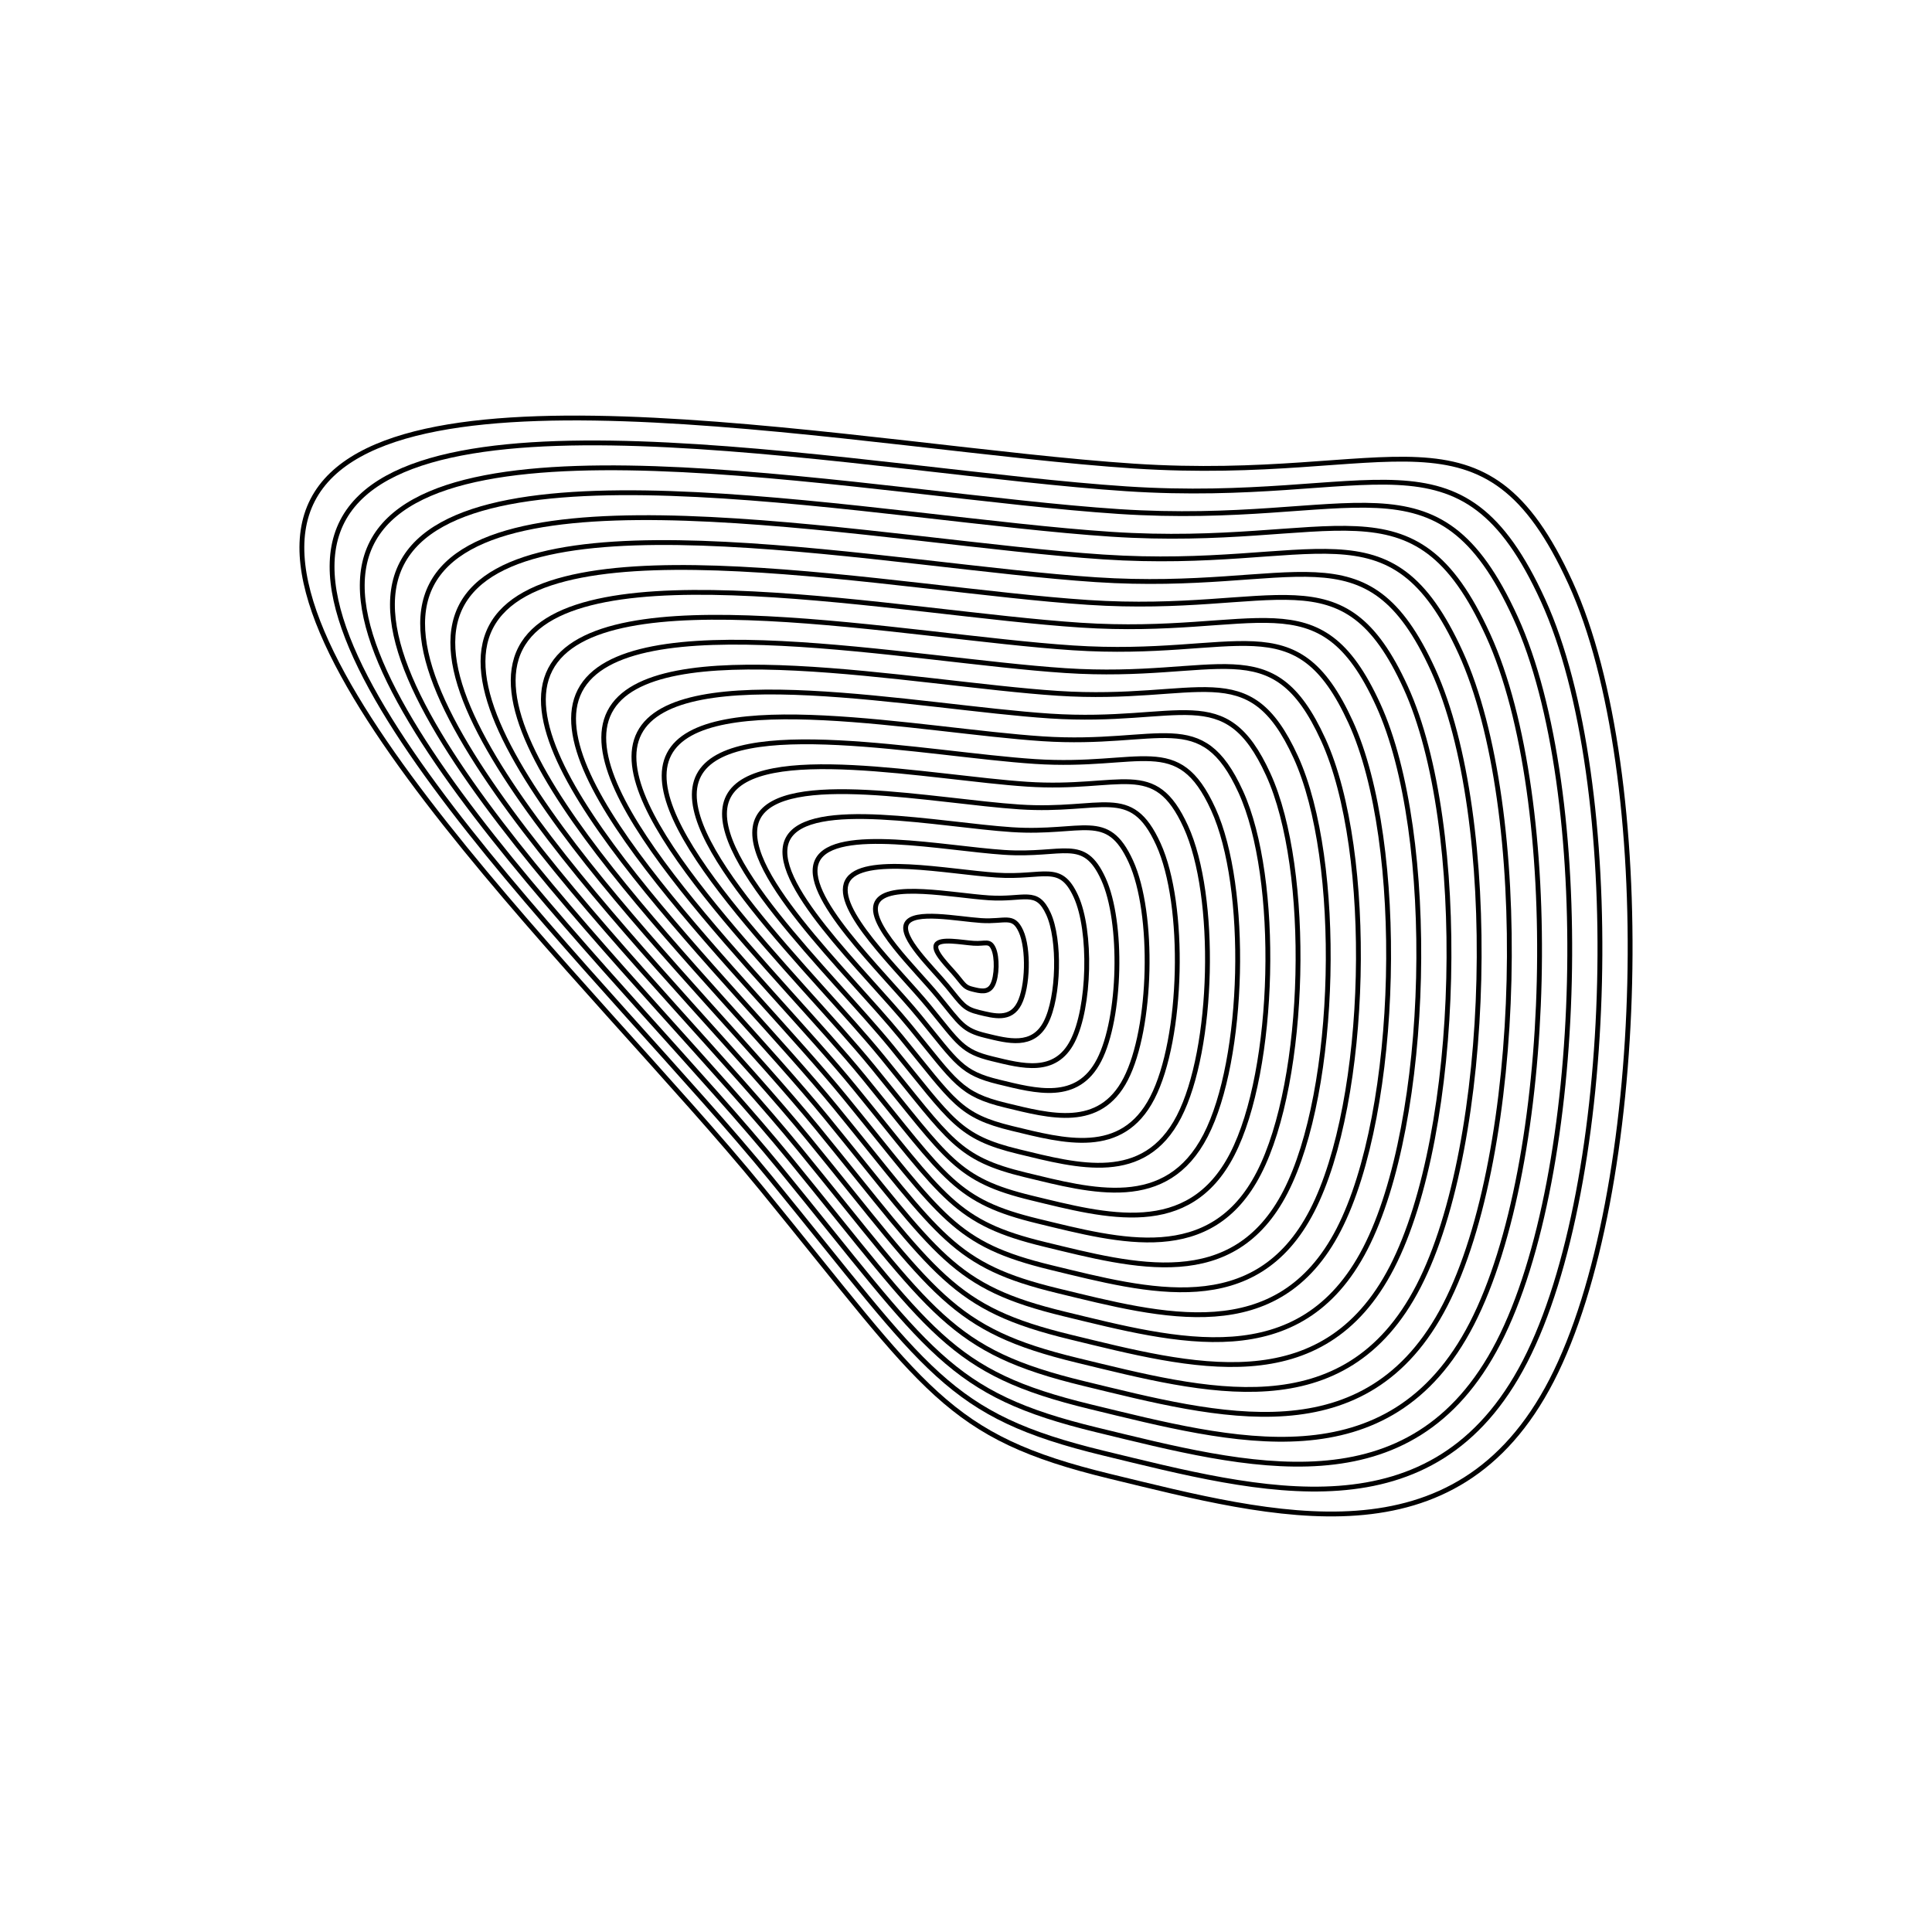 <svg xmlns="http://www.w3.org/2000/svg" version="1.1" xmlns:xlink="http://www.w3.org/1999/xlink" xmlns:svgjs="http://svgjs.dev/svgjs" viewBox="0 0 800 800"><defs><linearGradient x1="50%" y1="0%" x2="50%" y2="100%" id="uundulate-grad"><stop stop-color="hsl(265, 55%, 30%)" stop-opacity="1" offset="45%"></stop><stop stop-color="hsl(265, 55%, 60%)" stop-opacity="1" offset="100%"></stop></linearGradient></defs><g stroke-width="2" stroke="url(#uundulate-grad)" fill="none"><path d="M650.326 241.381C686.354 320.246 682.231 494.473 642.513 571.546C602.794 648.619 527.831 627.859 459.678 611.331C391.525 594.803 384.173 576.434 315.38 492.212C246.586 407.99 97.345 269.402 129.47 207.065C161.594 144.727 361.066 185.843 469.578 192.992C578.089 200.141 614.298 162.515 650.326 241.381C686.354 320.246 682.231 494.473 642.513 571.546 "></path><path d="M638.947 248.591C673.338 323.871 669.402 490.179 631.489 563.749C593.576 637.318 522.02 617.501 456.965 601.725C391.911 585.948 384.892 568.415 319.226 488.021C253.56 407.627 111.102 275.339 141.766 215.835C172.431 156.331 362.836 195.577 466.415 202.402C569.994 209.226 604.557 173.31 638.947 248.591C673.338 323.871 669.402 490.179 631.489 563.749 "></path><path d="M627.569 255.801C660.321 327.496 656.573 485.885 620.466 555.951C584.358 626.017 516.21 607.144 454.253 592.119C392.296 577.094 385.612 560.395 323.072 483.829C260.533 407.264 124.859 281.275 154.063 224.604C183.267 167.934 364.605 205.312 463.252 211.811C561.899 218.31 594.816 184.105 627.569 255.801C660.321 327.496 656.573 485.885 620.466 555.951 "></path><path d="M616.19 263.011C647.305 331.122 643.745 481.59 609.443 548.153C575.14 614.716 510.399 596.787 451.54 582.513C392.681 568.239 386.331 552.375 326.919 479.638C267.506 406.901 138.616 287.211 166.36 233.374C194.104 179.537 366.375 215.046 460.09 221.22C553.805 227.395 585.075 194.9 616.19 263.011C647.305 331.122 643.745 481.59 609.443 548.153 "></path><path d="M604.812 270.221C634.289 334.747 630.916 477.296 598.419 540.356C565.923 603.416 504.589 586.43 448.827 572.907C393.066 559.384 387.051 544.355 330.765 475.446C274.48 406.537 152.373 293.147 178.657 242.144C204.941 191.141 368.145 224.781 456.927 230.63C545.71 236.479 575.334 205.694 604.812 270.221C634.289 334.747 630.916 477.296 598.419 540.356 "></path><path d="M593.433 277.431C621.273 338.372 618.087 473.002 587.396 532.558C556.705 592.115 498.778 576.073 446.115 563.301C393.451 550.53 387.77 536.336 334.612 471.255C281.453 406.174 166.13 299.084 190.954 250.914C215.777 202.744 369.915 234.515 453.765 240.039C537.615 245.564 565.594 216.489 593.433 277.431C621.273 338.372 618.087 473.002 587.396 532.558 "></path><path d="M582.055 284.641C608.257 341.997 605.259 468.708 576.373 524.761C547.487 580.814 492.968 565.715 443.402 553.695C393.837 541.675 388.49 528.316 338.458 467.063C288.426 405.811 179.887 305.02 203.251 259.684C226.614 214.347 371.684 244.249 450.602 249.449C529.52 254.648 555.853 227.284 582.055 284.641C608.257 341.997 605.259 468.708 576.373 524.761 "></path><path d="M570.677 291.85C595.241 345.622 592.43 464.414 565.349 516.963C538.269 569.513 487.157 555.358 440.69 544.089C394.222 532.82 389.209 520.296 342.304 462.872C295.4 405.448 193.644 310.956 215.547 268.453C237.451 225.95 373.454 253.984 447.439 258.858C521.425 263.733 546.112 238.079 570.677 291.85C595.241 345.622 592.43 464.414 565.349 516.963 "></path><path d="M559.298 299.06C582.225 349.248 579.601 460.119 554.326 509.166C529.051 558.212 481.347 545.001 437.977 534.483C394.607 523.965 389.928 512.276 346.151 458.681C302.373 405.085 207.401 316.892 227.844 277.223C248.287 237.554 375.224 263.718 444.277 268.268C513.33 272.817 536.371 248.873 559.298 299.06C582.225 349.248 579.601 460.119 554.326 509.166 "></path><path d="M547.92 306.27C569.209 352.873 566.773 455.825 543.303 501.368C519.833 546.911 475.536 534.644 435.264 524.877C394.992 515.111 390.648 504.257 349.997 454.489C309.346 404.721 221.158 322.829 240.141 285.993C259.124 249.157 376.994 273.453 441.114 277.677C505.235 281.902 526.63 259.668 547.92 306.27C569.209 352.873 566.773 455.825 543.303 501.368 "></path><path d="M536.541 313.48C556.193 356.498 553.944 451.531 532.28 493.571C510.615 535.61 469.726 524.287 432.552 515.271C395.377 506.256 391.367 496.237 353.843 450.298C316.32 404.358 234.915 328.765 252.438 294.763C269.96 260.76 378.763 283.187 437.951 287.087C497.14 290.986 516.89 270.463 536.541 313.48C556.193 356.498 553.944 451.531 532.28 493.571 "></path><path d="M525.163 320.69C543.177 360.123 541.115 447.237 521.256 485.773C501.397 524.31 463.915 513.929 429.839 505.665C395.763 497.401 392.087 488.217 357.69 446.106C323.293 403.995 248.672 334.701 264.735 303.532C280.797 272.364 380.533 292.921 434.789 296.496C489.045 300.071 507.149 281.258 525.163 320.69C543.177 360.123 541.115 447.237 521.256 485.773 "></path><path d="M513.784 327.9C530.161 363.748 528.287 442.942 510.233 477.976C492.179 513.009 458.105 503.572 427.126 496.059C396.148 488.547 392.806 480.197 361.536 441.915C330.266 403.632 262.43 340.637 277.032 312.302C291.634 283.967 382.303 302.656 431.626 305.905C480.95 309.155 497.408 292.052 513.784 327.9C530.161 363.748 528.287 442.942 510.233 477.976 "></path><path d="M502.406 335.11C517.145 367.373 515.458 438.648 499.21 470.178C482.961 501.708 452.294 493.215 424.414 486.454C396.533 479.692 393.525 472.178 365.383 437.723C337.24 403.269 276.187 346.574 289.328 321.072C302.47 295.57 384.072 312.39 428.464 315.315C472.855 318.24 487.667 302.847 502.406 335.11C517.145 367.373 515.458 438.648 499.21 470.178 "></path><path d="M491.027 342.32C504.129 370.999 502.629 434.354 488.186 462.38C473.743 490.407 446.484 482.858 421.701 476.848C396.918 470.837 394.245 464.158 369.229 433.532C344.213 402.906 289.944 352.51 301.625 329.842C313.307 307.174 385.842 322.125 425.301 324.724C464.76 327.324 477.926 313.642 491.027 342.32C504.129 370.999 502.629 434.354 488.186 462.38 "></path><path d="M479.649 349.53C491.113 374.624 489.801 430.06 477.163 454.583C464.525 479.106 440.673 472.501 418.988 467.242C397.304 461.983 394.964 456.138 373.075 429.34C351.187 402.542 303.701 358.446 313.922 338.612C324.144 318.777 387.612 331.859 422.138 334.134C456.665 336.409 468.186 324.437 479.649 349.53C491.113 374.624 489.801 430.06 477.163 454.583 "></path><path d="M468.271 356.74C478.096 378.249 476.972 425.765 466.14 446.785C455.308 467.805 434.863 462.143 416.276 457.636C397.689 453.128 395.684 448.118 376.922 425.149C358.16 402.179 317.458 364.382 326.219 347.381C334.98 330.38 389.382 341.594 418.976 343.543C448.57 345.493 458.445 335.231 468.271 356.74C478.096 378.249 476.972 425.765 466.14 446.785 "></path><path d="M456.892 363.95C465.08 381.874 464.143 421.471 455.116 438.988C446.09 456.504 429.052 451.786 413.563 448.03C398.074 444.273 396.403 440.099 380.768 420.957C365.133 401.816 331.215 370.319 338.516 356.151C345.817 341.983 391.151 351.328 415.813 352.953C440.475 354.578 448.704 346.026 456.892 363.95C465.08 381.874 464.143 421.471 455.116 438.988 "></path><path d="M445.514 371.16C452.064 385.499 451.315 417.177 444.093 431.19C436.872 445.203 423.242 441.429 410.851 438.424C398.459 435.419 397.122 432.079 384.614 416.766C372.107 401.453 344.972 376.255 350.813 364.921C356.653 353.587 392.921 361.062 412.65 362.362C432.38 363.662 438.963 356.821 445.514 371.16C452.064 385.499 451.315 417.177 444.093 431.19 "></path><path d="M434.135 378.37C439.048 389.124 438.486 412.883 433.07 423.393C427.654 433.903 417.431 431.072 408.138 428.818C398.844 426.564 397.842 424.059 388.461 412.574C379.08 401.09 358.729 382.191 363.109 373.691C367.49 365.19 394.691 370.797 409.488 371.772C424.285 372.747 429.222 367.616 434.135 378.37C439.048 389.124 438.486 412.883 433.07 423.393 "></path><path d="M422.757 385.58C426.032 392.75 425.657 408.588 422.047 415.595C418.436 422.602 411.621 420.714 405.425 419.212C399.23 417.709 398.561 416.039 392.307 408.383C386.053 400.726 372.486 388.127 375.406 382.46C378.327 376.793 396.461 380.531 406.325 381.181C416.19 381.831 419.482 378.41 422.757 385.58C426.032 392.75 425.657 408.588 422.047 415.595 "></path><path d="M411.378 392.79C413.016 396.375 412.829 404.294 411.023 407.798C409.218 411.301 405.81 410.357 402.713 409.606C399.615 408.855 399.281 408.02 396.154 404.191C393.027 400.363 386.243 394.064 387.703 391.23C389.163 388.397 398.23 390.266 403.163 390.591C408.095 390.916 409.741 389.205 411.378 392.79C413.016 396.375 412.829 404.294 411.023 407.798 "></path></g></svg>